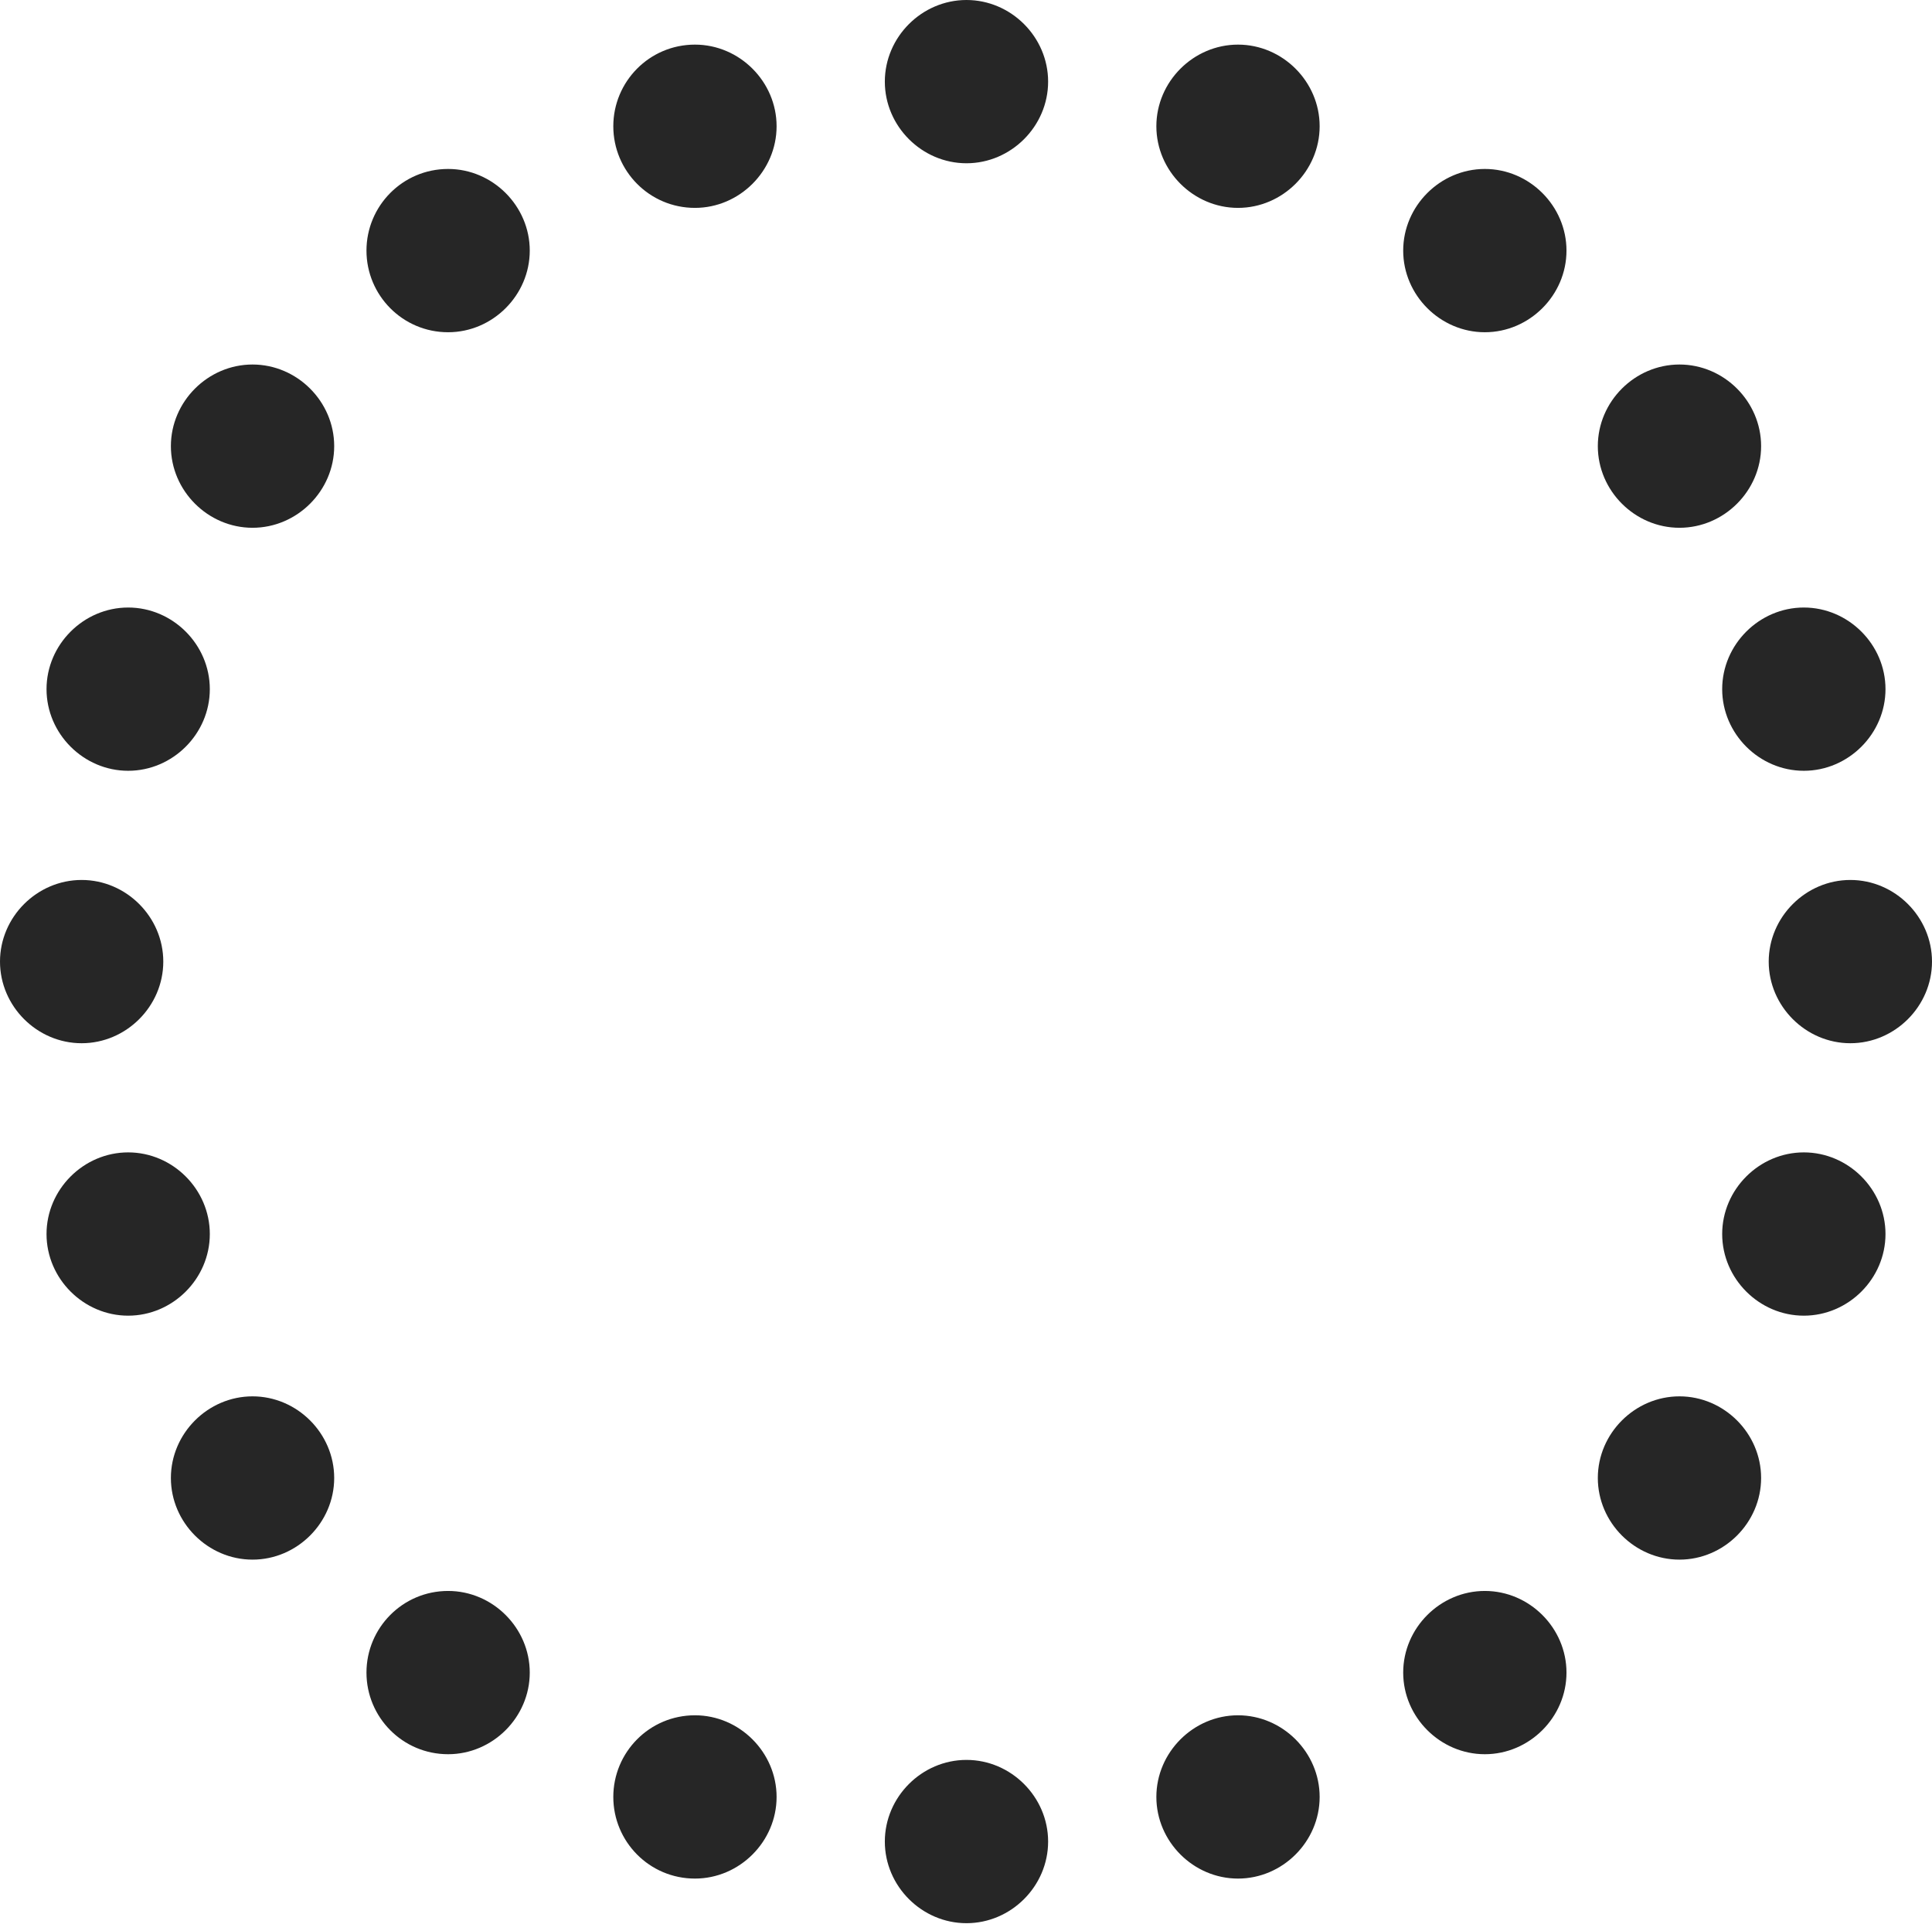 <?xml version="1.0" encoding="UTF-8"?>
<!--Generator: Apple Native CoreSVG 232.5-->
<!DOCTYPE svg
PUBLIC "-//W3C//DTD SVG 1.1//EN"
       "http://www.w3.org/Graphics/SVG/1.1/DTD/svg11.dtd">
<svg version="1.1" xmlns="http://www.w3.org/2000/svg" xmlns:xlink="http://www.w3.org/1999/xlink" width="99.365" height="98.975">
 <g>
  <rect height="98.975" opacity="0" width="99.365" x="0" y="0"/>
  <path d="M49.707 8.398C52.002 8.398 53.906 6.494 53.906 4.199C53.906 1.904 52.002 0 49.707 0C47.412 0 45.508 1.904 45.508 4.199C45.508 6.494 47.412 8.398 49.707 8.398ZM63.672 10.693C65.967 10.693 67.871 8.789 67.871 6.494C67.871 4.199 65.967 2.295 63.672 2.295C61.377 2.295 59.473 4.199 59.473 6.494C59.473 8.789 61.377 10.693 63.672 10.693ZM76.367 17.09C78.662 17.09 80.566 15.185 80.566 12.891C80.566 10.596 78.662 8.691 76.367 8.691C74.072 8.691 72.168 10.596 72.168 12.891C72.168 15.185 74.072 17.09 76.367 17.09ZM86.377 27.148C88.672 27.148 90.576 25.244 90.576 22.949C90.576 20.654 88.672 18.75 86.377 18.75C84.082 18.75 82.178 20.654 82.178 22.949C82.178 25.244 84.082 27.148 86.377 27.148ZM92.773 39.648C95.068 39.648 96.973 37.744 96.973 35.449C96.973 33.154 95.068 31.25 92.773 31.25C90.478 31.25 88.574 33.154 88.574 35.449C88.574 37.744 90.478 39.648 92.773 39.648ZM95.166 53.662C97.461 53.662 99.365 51.758 99.365 49.463C99.365 47.168 97.461 45.264 95.166 45.264C92.871 45.264 90.967 47.168 90.967 49.463C90.967 51.758 92.871 53.662 95.166 53.662ZM92.773 67.676C95.068 67.676 96.973 65.772 96.973 63.477C96.973 61.182 95.068 59.277 92.773 59.277C90.478 59.277 88.574 61.182 88.574 63.477C88.574 65.772 90.478 67.676 92.773 67.676ZM86.377 80.225C88.672 80.225 90.576 78.32 90.576 76.025C90.576 73.731 88.672 71.826 86.377 71.826C84.082 71.826 82.178 73.731 82.178 76.025C82.178 78.32 84.082 80.225 86.377 80.225ZM76.367 90.234C78.662 90.234 80.566 88.33 80.566 86.035C80.566 83.74 78.662 81.836 76.367 81.836C74.072 81.836 72.168 83.74 72.168 86.035C72.168 88.33 74.072 90.234 76.367 90.234ZM63.672 96.631C65.967 96.631 67.871 94.727 67.871 92.432C67.871 90.137 65.967 88.232 63.672 88.232C61.377 88.232 59.473 90.137 59.473 92.432C59.473 94.727 61.377 96.631 63.672 96.631ZM49.707 98.926C52.002 98.926 53.906 97.022 53.906 94.727C53.906 92.432 52.002 90.527 49.707 90.527C47.412 90.527 45.508 92.432 45.508 94.727C45.508 97.022 47.412 98.926 49.707 98.926ZM35.742 96.631C38.037 96.631 39.941 94.727 39.941 92.432C39.941 90.137 38.037 88.232 35.742 88.232C33.398 88.232 31.543 90.137 31.543 92.432C31.543 94.727 33.398 96.631 35.742 96.631ZM23.047 90.234C25.342 90.234 27.246 88.33 27.246 86.035C27.246 83.74 25.342 81.836 23.047 81.836C20.703 81.836 18.848 83.74 18.848 86.035C18.848 88.33 20.703 90.234 23.047 90.234ZM12.988 80.225C15.283 80.225 17.188 78.32 17.188 76.025C17.188 73.731 15.283 71.826 12.988 71.826C10.693 71.826 8.789 73.731 8.789 76.025C8.789 78.32 10.693 80.225 12.988 80.225ZM6.592 67.676C8.887 67.676 10.791 65.772 10.791 63.477C10.791 61.182 8.887 59.277 6.592 59.277C4.297 59.277 2.393 61.182 2.393 63.477C2.393 65.772 4.297 67.676 6.592 67.676ZM4.199 53.662C6.494 53.662 8.398 51.758 8.398 49.463C8.398 47.168 6.494 45.264 4.199 45.264C1.904 45.264 0 47.168 0 49.463C0 51.758 1.904 53.662 4.199 53.662ZM6.592 39.648C8.887 39.648 10.791 37.744 10.791 35.449C10.791 33.154 8.887 31.25 6.592 31.25C4.297 31.25 2.393 33.154 2.393 35.449C2.393 37.744 4.297 39.648 6.592 39.648ZM12.988 27.148C15.283 27.148 17.188 25.244 17.188 22.949C17.188 20.654 15.283 18.75 12.988 18.75C10.693 18.75 8.789 20.654 8.789 22.949C8.789 25.244 10.693 27.148 12.988 27.148ZM23.047 17.09C25.342 17.09 27.246 15.185 27.246 12.891C27.246 10.596 25.342 8.691 23.047 8.691C20.703 8.691 18.848 10.596 18.848 12.891C18.848 15.185 20.703 17.09 23.047 17.09ZM35.742 10.693C38.037 10.693 39.941 8.789 39.941 6.494C39.941 4.199 38.037 2.295 35.742 2.295C33.398 2.295 31.543 4.199 31.543 6.494C31.543 8.789 33.398 10.693 35.742 10.693Z" fill="#000000" fill-opacity="0.85"/>
 </g>
</svg>
